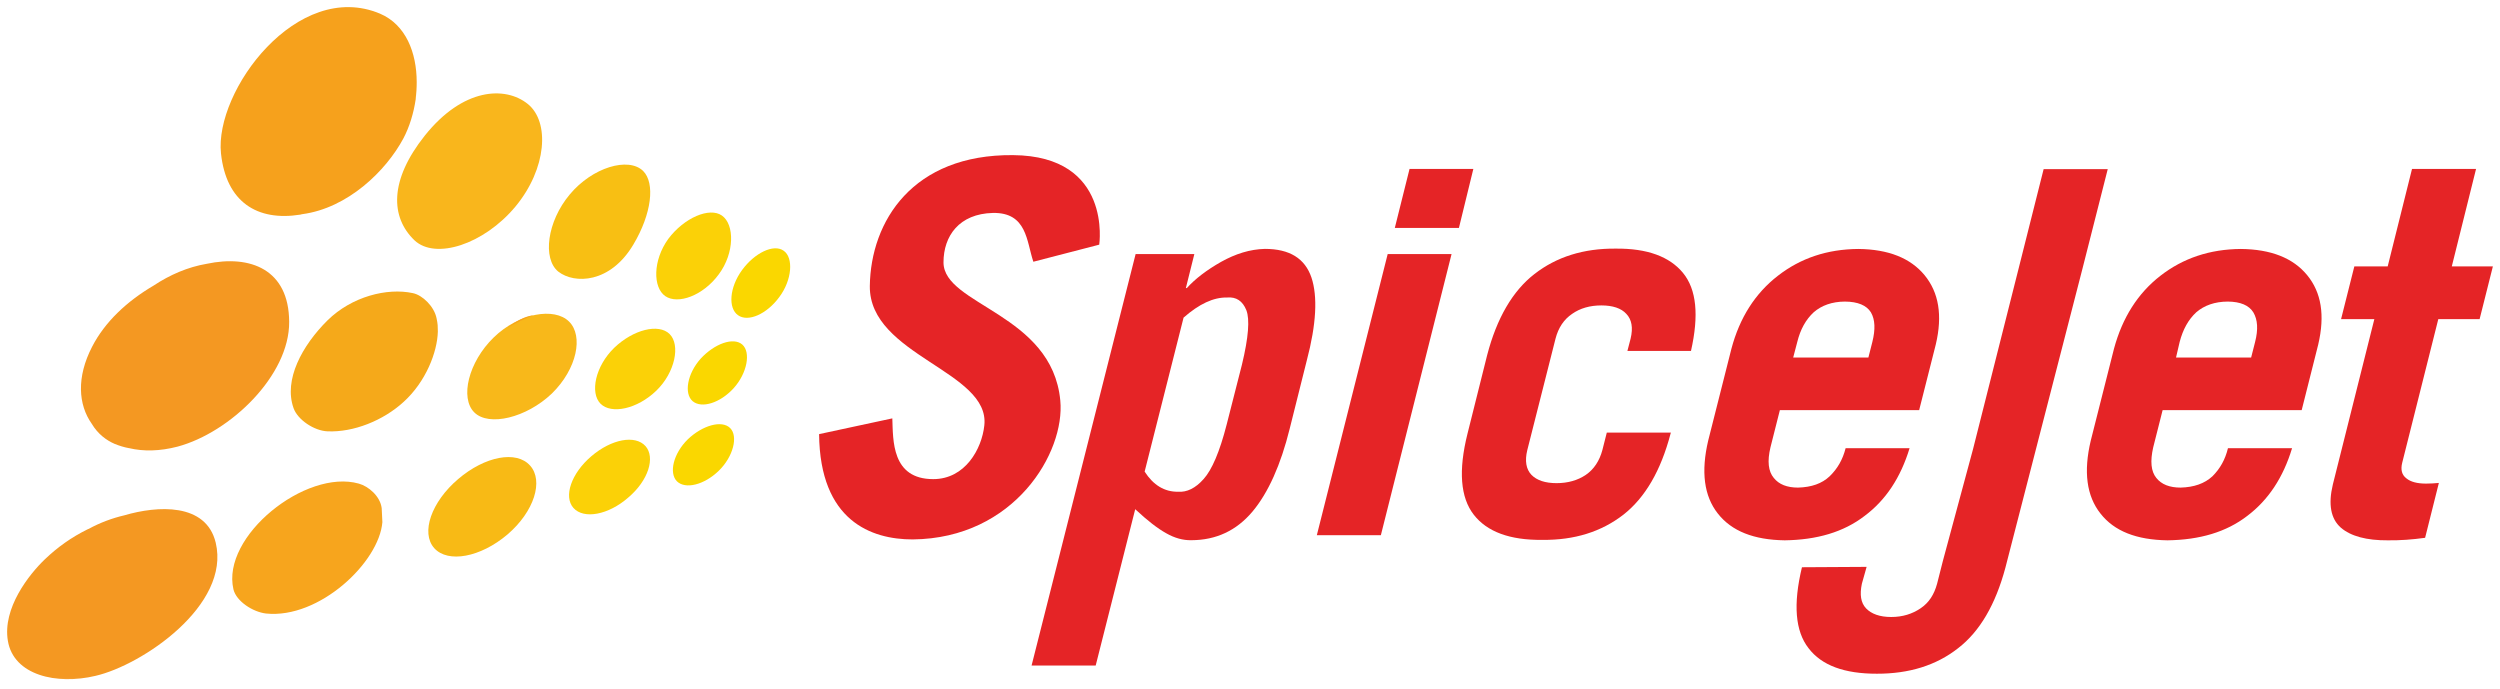 <svg width="323" height="89" viewBox="0 0 323 89" fill="none" xmlns="http://www.w3.org/2000/svg">
<mask id="mask0_4681_7892" style="mask-type:luminance" maskUnits="userSpaceOnUse" x="0" y="0" width="323" height="89">
<path d="M323 0H0V88.669H323V0Z" fill="white"/>
</mask>
<g mask="url(#mask0_4681_7892)">
<path d="M84.801 50.471C82.328 52.862 78.983 53.554 77.59 52.161C76.198 50.759 76.908 47.316 79.358 44.935C81.821 42.574 85.098 41.76 86.515 43.158C87.927 44.56 87.236 48.11 84.801 50.471Z" fill="#FBD107"/>
<path d="M94.798 50.144C93.046 52.072 90.655 52.812 89.491 51.833C88.347 50.845 88.79 48.274 90.538 46.326C92.315 44.407 94.75 43.516 95.904 44.515C97.028 45.508 96.546 48.196 94.798 50.144Z" fill="#FAD700"/>
<path d="M53.342 37.873C50.016 37.152 45.444 38.311 42.313 41.393C39.031 44.646 36.63 49.077 37.926 52.724C38.447 54.229 40.589 55.66 42.313 55.728C45.658 55.874 49.514 54.346 52.163 51.911C55.012 49.321 56.502 45.513 56.57 42.835C56.565 42.172 56.565 41.875 56.409 41.145C56.112 39.592 54.574 38.121 53.342 37.873Z" fill="#F5A91A"/>
<path d="M71.299 50.845C68.013 53.981 63.153 55.15 61.278 53.28C59.404 51.42 60.519 46.775 63.786 43.6C67.049 40.425 71.645 39.675 73.52 41.545C75.394 43.381 74.567 47.656 71.299 50.845Z" fill="#F8B81A"/>
<path d="M65.5 42.422C66.644 41.482 67.876 40.83 68.952 40.732C67.74 41.195 66.566 41.74 65.5 42.422Z" fill="#F6A31A"/>
<path d="M92.876 35.429C90.855 38.2 87.588 39.383 85.951 38.258C84.345 37.138 84.335 33.652 86.336 30.872C88.386 28.13 91.673 26.728 93.27 27.848C94.916 28.987 94.916 32.683 92.876 35.429Z" fill="#FBD107"/>
<path d="M100.691 38.372C99.064 40.597 96.649 41.644 95.364 40.733C94.044 39.823 94.239 37.125 95.875 34.89C97.482 32.684 99.965 31.467 101.251 32.397C102.546 33.288 102.336 36.176 100.691 38.372Z" fill="#FAD700"/>
<path d="M66.586 26.7C62.496 31.593 56.258 33.59 53.556 31.053C50.43 28.058 50.294 23.291 54.88 17.526C59.823 11.328 65.286 11.108 68.173 13.421C71.061 15.725 70.657 21.796 66.586 26.7Z" fill="#F9B61C"/>
<path d="M81.841 31.578C78.851 36.632 74.216 36.72 72.127 35.089C70.077 33.419 70.676 28.632 73.607 25.131C76.529 21.62 81.193 20.238 83.092 22.088C84.67 23.656 84.188 27.639 81.841 31.578Z" fill="#F8BF13"/>
<path d="M53.839 10.602C53.858 11.332 53.795 12.038 53.722 12.759C53.77 12.048 53.839 11.327 53.839 10.602Z" fill="#F6A31A"/>
<path d="M49.095 1.763C38.432 -2.716 27.695 11.721 28.552 19.828C29.224 26.095 33.217 28.617 38.797 27.731C38.894 27.692 38.982 27.692 39.045 27.672C44.932 26.889 49.874 22.087 52.124 17.871C52.903 16.395 53.444 14.628 53.711 12.807C53.716 12.778 53.711 12.778 53.711 12.778C53.77 12.047 53.838 11.331 53.838 10.601C53.833 6.818 52.45 3.195 49.095 1.763Z" fill="#F6A11C"/>
<path d="M26.702 34.085C24.268 34.499 21.94 35.507 19.837 36.904C16.404 38.92 13.555 41.584 11.9 44.797C9.86 48.742 10.113 52.291 11.856 54.755C12.645 56.08 13.75 56.893 14.826 57.355C15.415 57.594 16.039 57.789 16.662 57.901H16.681C18.537 58.339 20.635 58.305 22.953 57.701C29.736 55.87 37.41 48.523 37.361 41.584C37.332 34.791 32.331 32.892 26.702 34.085Z" fill="#F49822"/>
<path d="M92.846 60.841C90.981 62.643 88.556 63.257 87.46 62.185C86.404 61.119 86.988 58.606 88.858 56.766C90.742 54.964 93.245 54.234 94.331 55.3C95.402 56.362 94.74 59.016 92.846 60.841Z" fill="#FAD700"/>
<path d="M81.159 64.293C78.603 66.528 75.428 67.122 74.089 65.627C72.779 64.152 73.811 61.148 76.416 58.932C79.012 56.726 82.06 56.152 83.399 57.637C84.689 59.103 83.784 62.078 81.159 64.293Z" fill="#FBD107"/>
<path d="M65.568 69.052C62.087 72.008 57.875 72.792 56.102 70.82C54.335 68.833 55.737 64.835 59.189 61.899C62.661 58.934 66.732 58.169 68.49 60.156C70.252 62.114 69.03 66.087 65.568 69.052Z" fill="#F8BA15"/>
<path d="M46.364 62.483C39.499 60.545 28.572 69.285 30.159 76.141C30.534 77.695 32.672 79.068 34.371 79.267C41.247 79.978 48.989 72.65 49.403 67.459C49.368 66.856 49.344 66.252 49.315 65.653C49.115 64.09 47.596 62.824 46.364 62.483Z" fill="#F7A51D"/>
<path d="M27.871 70.117C26.619 64.917 20.314 65.331 16.078 66.577C14.5 66.942 12.912 67.536 11.432 68.344H11.403C9.222 69.411 7.42 70.706 5.769 72.289C3.749 74.227 0.306 78.58 1.017 82.791C1.747 87.232 7.308 88.528 12.338 87.32C18.376 85.927 29.804 78.205 27.871 70.117Z" fill="#F49822"/>
<path d="M133.509 33.817C132.622 31.188 132.7 27.429 128.279 27.512C123.931 27.619 121.9 30.477 121.9 33.9C121.9 39.436 135.934 40.512 136.99 51.746C137.633 58.441 131.084 69.572 117.917 69.694C112.581 69.694 105.934 67.313 105.827 56.089L115.288 54.054C115.395 56.863 115.171 61.903 120.576 61.903C124.691 61.903 126.848 58.017 127.174 54.969C127.953 47.948 112.303 45.932 112.381 36.972C112.488 28.588 117.913 19.925 130.884 20.042C143.754 20.14 142.02 31.611 142.02 31.611L133.509 33.817Z" fill="#E52426"/>
<path d="M152.917 41.038L147.887 60.933C149.012 62.681 150.458 63.563 152.225 63.533C153.341 63.611 154.446 63.09 155.507 61.893C156.574 60.714 157.586 58.372 158.487 54.842L160.459 47.11C161.307 43.599 161.487 41.257 161.029 40.078C160.547 38.881 159.719 38.335 158.546 38.438C156.783 38.399 154.923 39.275 152.917 41.038ZM146.723 32.823H154.309L153.214 37.215H153.341C154.426 36.018 155.911 34.883 157.776 33.826C159.641 32.789 161.496 32.205 163.42 32.156C166.624 32.156 168.606 33.393 169.443 35.867C170.251 38.301 170.076 41.88 168.839 46.564L166.629 55.387C165.475 60.047 163.868 63.655 161.813 66.105C159.753 68.549 157.129 69.786 153.915 69.795C152.849 69.815 151.763 69.518 150.672 68.895C149.567 68.281 148.238 67.254 146.67 65.788L141.562 85.99H133.279L146.723 32.823Z" fill="#E52426"/>
<path d="M218.476 45.337H210.262L210.676 43.745C211.012 42.343 210.822 41.281 210.121 40.551C209.459 39.82 208.353 39.46 206.897 39.46C205.417 39.46 204.156 39.825 203.119 40.551C202.043 41.281 201.342 42.343 200.976 43.745L197.329 58.143C196.984 59.546 197.174 60.627 197.86 61.347C198.552 62.058 199.637 62.423 201.108 62.423C202.569 62.423 203.849 62.058 204.896 61.347C205.943 60.627 206.654 59.541 207.029 58.143L207.599 55.889H215.881L215.837 56.025C214.586 60.792 212.565 64.283 209.741 66.499C206.893 68.705 203.411 69.8 199.258 69.751C195.085 69.8 192.119 68.705 190.41 66.499C188.682 64.283 188.409 60.792 189.602 56.025L192.144 45.868C193.385 41.111 195.43 37.59 198.25 35.404C201.098 33.188 204.594 32.083 208.753 32.122C212.823 32.083 215.716 33.15 217.449 35.268C219.197 37.4 219.514 40.741 218.476 45.337Z" fill="#E52426"/>
<path d="M247.954 52.992H229.958L228.745 57.788C228.312 59.599 228.468 60.904 229.169 61.742C229.841 62.594 230.898 62.998 232.305 62.998C234.048 62.949 235.392 62.482 236.395 61.532C237.413 60.544 238.08 59.375 238.455 57.905H246.718C245.564 61.703 243.65 64.61 240.909 66.655C238.197 68.744 234.754 69.752 230.591 69.81C226.598 69.752 223.735 68.632 221.943 66.348C220.156 64.084 219.752 60.938 220.701 56.916L223.701 45.05C224.767 41.038 226.778 37.892 229.705 35.628C232.631 33.354 236.074 32.195 240.091 32.166C243.976 32.205 246.83 33.335 248.66 35.56C250.486 37.785 250.998 40.731 250.102 44.51L247.954 52.992ZM231.682 46.189H241.396L241.907 44.183C242.311 42.562 242.272 41.296 241.717 40.346C241.157 39.455 240.042 38.973 238.362 38.964C236.707 38.973 235.353 39.455 234.33 40.346C233.303 41.296 232.607 42.562 232.207 44.183L231.682 46.189Z" fill="#E52426"/>
<path d="M297.377 52.992H279.41L278.197 57.788C277.784 59.599 277.91 60.904 278.592 61.742C279.264 62.594 280.32 62.998 281.737 62.998C283.466 62.949 284.824 62.482 285.852 61.532C286.84 60.544 287.498 59.375 287.853 57.905H296.136C294.991 61.703 293.058 64.61 290.346 66.655C287.634 68.744 284.211 69.752 280.038 69.81C276.036 69.752 273.163 68.632 271.381 66.348C269.584 64.084 269.17 60.938 270.129 56.916L273.129 45.05C274.214 41.038 276.206 37.892 279.127 35.628C282.054 33.354 285.511 32.195 289.514 32.166C293.419 32.205 296.277 33.335 298.093 35.56C299.919 37.785 300.401 40.731 299.515 44.51L297.377 52.992ZM281.143 46.189H290.848L291.359 44.183C291.773 42.562 291.695 41.296 291.125 40.346C290.57 39.455 289.47 38.973 287.819 38.964C286.154 38.973 284.79 39.455 283.758 40.346C282.731 41.296 282.034 42.562 281.611 44.183L281.143 46.189Z" fill="#E52426"/>
<path d="M306.765 41.233H302.466L304.18 34.421H308.489L311.634 21.824H319.907L316.771 34.421H322.079L320.365 41.233H315.028L310.364 59.794C310.14 60.695 310.32 61.367 310.914 61.81C311.454 62.253 312.297 62.482 313.446 62.482C314.025 62.482 314.561 62.443 315.101 62.395L313.324 69.484C311.678 69.713 310.081 69.83 308.499 69.81C305.786 69.83 303.717 69.284 302.432 68.169C301.141 67.03 300.786 65.175 301.404 62.594L306.765 41.233Z" fill="#E52426"/>
<path d="M254.918 58.018L260.805 34.695L264.038 21.85H272.321L269.058 34.7L259.096 73.351C257.825 78.089 255.8 81.585 252.98 83.752C250.151 85.977 246.631 87.053 242.497 87.044C238.314 87.053 235.359 85.977 233.669 83.752C231.94 81.546 231.658 78.084 232.812 73.288L241.167 73.239L240.554 75.416C240.257 76.838 240.418 77.88 241.094 78.6C241.786 79.321 242.872 79.716 244.342 79.716C245.813 79.716 247.064 79.321 248.13 78.6C249.207 77.88 249.888 76.833 250.273 75.416L251.013 72.499L254.918 58.018Z" fill="#E52426"/>
<path d="M179.289 32.824H187.542L178.408 69.144H170.135L179.289 32.824Z" fill="#E52426"/>
<path d="M188.492 29.449H180.209L182.113 21.824H190.356L188.492 29.449Z" fill="#E52426"/>
</g>
</svg>
